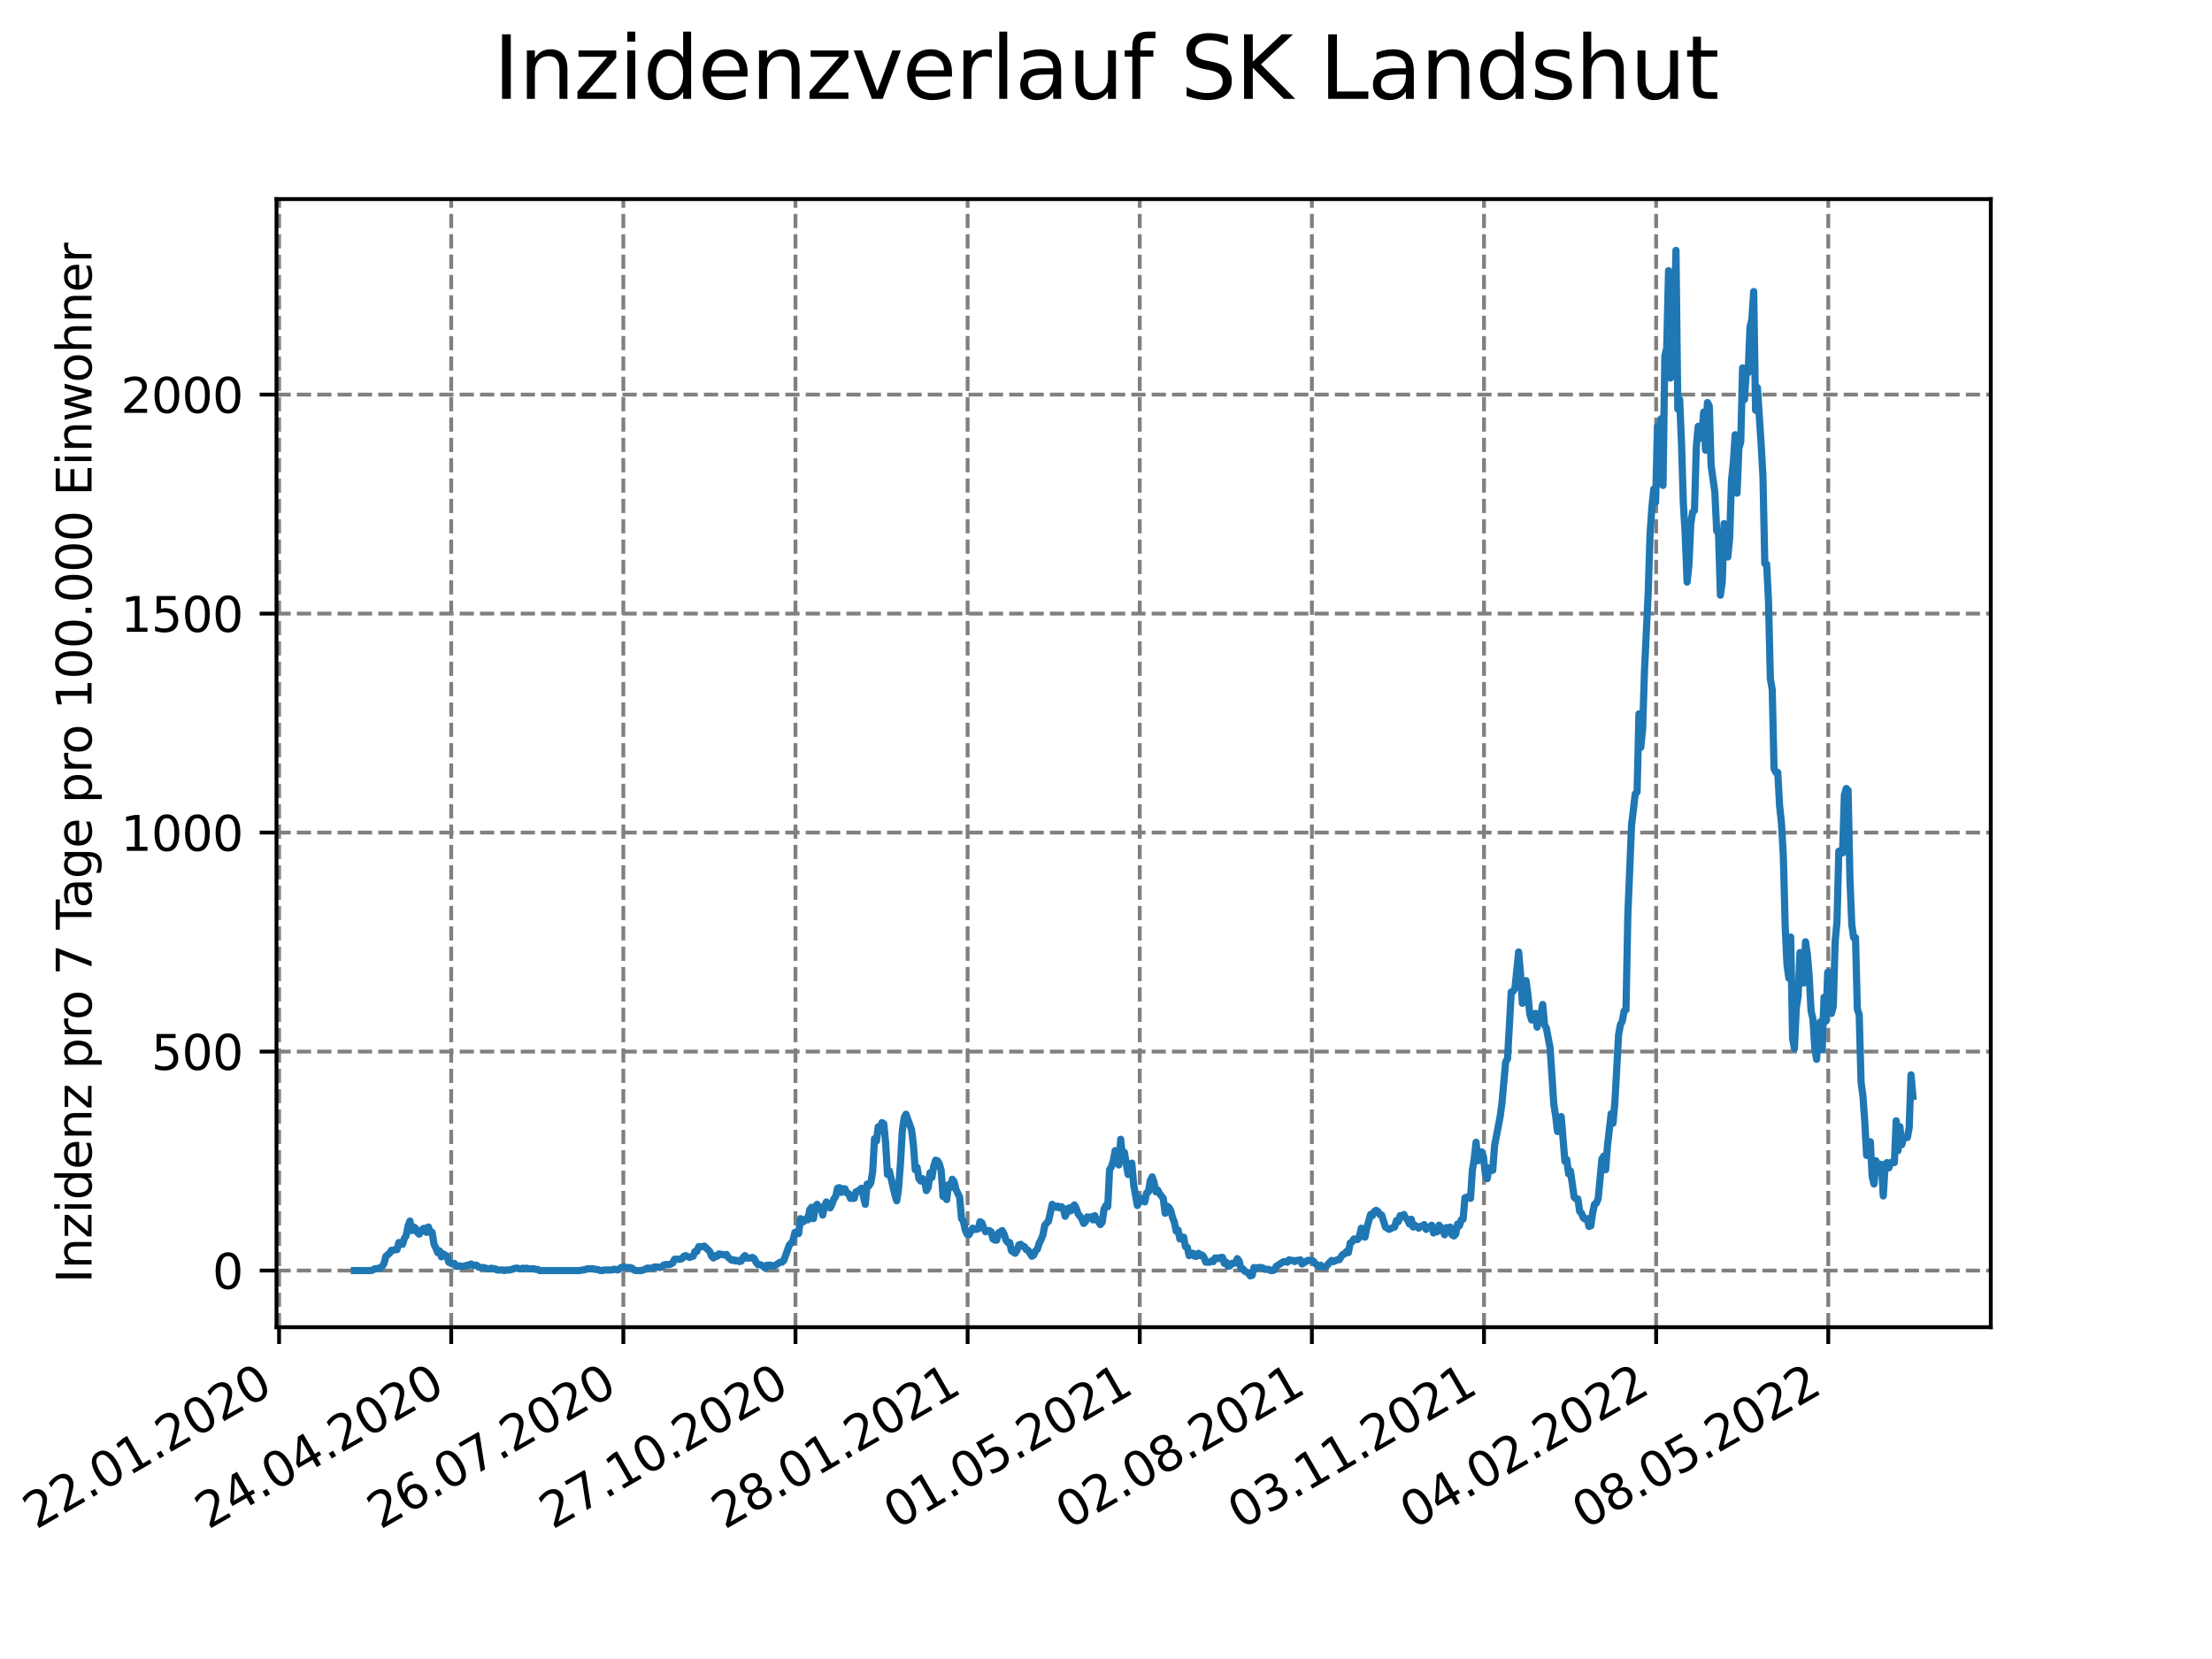 <?xml version="1.0" encoding="utf-8" standalone="no"?>
<!DOCTYPE svg PUBLIC "-//W3C//DTD SVG 1.1//EN"
  "http://www.w3.org/Graphics/SVG/1.1/DTD/svg11.dtd">
<svg xmlns:xlink="http://www.w3.org/1999/xlink" width="460.8pt" height="345.6pt" viewBox="0 0 460.8 345.6" xmlns="http://www.w3.org/2000/svg" version="1.1">
 <defs>
  <style type="text/css">*{stroke-linejoin: round; stroke-linecap: butt}</style>
 </defs>
 <g id="figure_1">
  <g id="patch_1">
   <path d="M 0 345.6 
L 460.8 345.6 
L 460.8 0 
L 0 0 
z
" style="fill: #ffffff"/>
  </g>
  <g id="axes_1">
   <g id="patch_2">
    <path d="M 57.6 276.48 
L 414.72 276.48 
L 414.72 41.472 
L 57.6 41.472 
z
" style="fill: #ffffff"/>
   </g>
   <g id="matplotlib.axis_1">
    <g id="xtick_1">
     <g id="line2d_1">
      <path d="M 58.137 276.48 
L 58.137 41.472 
" clip-path="url(#p50a8ed5cc3)" style="fill: none; stroke-dasharray: 2.96,1.28; stroke-dashoffset: 0; stroke: #808080; stroke-width: 0.8"/>
     </g>
     <g id="line2d_2">
      <defs>
       <path id="m3551d63db5" d="M 0 0 
L 0 3.5 
" style="stroke: #000000; stroke-width: 0.8"/>
      </defs>
      <g>
       <use xlink:href="#m3551d63db5" x="58.137" y="276.48" style="stroke: #000000; stroke-width: 0.8"/>
      </g>
     </g>
     <g id="text_1">
      <!-- 22.01.2020 -->
      <g transform="translate(7.511 318.689)rotate(-30)scale(0.1 -0.1)">
       <defs>
        <path id="DejaVuSans-32" d="M 1228 531 
L 3431 531 
L 3431 0 
L 469 0 
L 469 531 
Q 828 903 1448 1529 
Q 2069 2156 2228 2338 
Q 2531 2678 2651 2914 
Q 2772 3150 2772 3378 
Q 2772 3750 2511 3984 
Q 2250 4219 1831 4219 
Q 1534 4219 1204 4116 
Q 875 4013 500 3803 
L 500 4441 
Q 881 4594 1212 4672 
Q 1544 4750 1819 4750 
Q 2544 4750 2975 4387 
Q 3406 4025 3406 3419 
Q 3406 3131 3298 2873 
Q 3191 2616 2906 2266 
Q 2828 2175 2409 1742 
Q 1991 1309 1228 531 
z
" transform="scale(0.016)"/>
        <path id="DejaVuSans-2e" d="M 684 794 
L 1344 794 
L 1344 0 
L 684 0 
L 684 794 
z
" transform="scale(0.016)"/>
        <path id="DejaVuSans-30" d="M 2034 4250 
Q 1547 4250 1301 3770 
Q 1056 3291 1056 2328 
Q 1056 1369 1301 889 
Q 1547 409 2034 409 
Q 2525 409 2770 889 
Q 3016 1369 3016 2328 
Q 3016 3291 2770 3770 
Q 2525 4250 2034 4250 
z
M 2034 4750 
Q 2819 4750 3233 4129 
Q 3647 3509 3647 2328 
Q 3647 1150 3233 529 
Q 2819 -91 2034 -91 
Q 1250 -91 836 529 
Q 422 1150 422 2328 
Q 422 3509 836 4129 
Q 1250 4750 2034 4750 
z
" transform="scale(0.016)"/>
        <path id="DejaVuSans-31" d="M 794 531 
L 1825 531 
L 1825 4091 
L 703 3866 
L 703 4441 
L 1819 4666 
L 2450 4666 
L 2450 531 
L 3481 531 
L 3481 0 
L 794 0 
L 794 531 
z
" transform="scale(0.016)"/>
       </defs>
       <use xlink:href="#DejaVuSans-32"/>
       <use xlink:href="#DejaVuSans-32" x="63.623"/>
       <use xlink:href="#DejaVuSans-2e" x="127.246"/>
       <use xlink:href="#DejaVuSans-30" x="159.033"/>
       <use xlink:href="#DejaVuSans-31" x="222.656"/>
       <use xlink:href="#DejaVuSans-2e" x="286.279"/>
       <use xlink:href="#DejaVuSans-32" x="318.066"/>
       <use xlink:href="#DejaVuSans-30" x="381.689"/>
       <use xlink:href="#DejaVuSans-32" x="445.312"/>
       <use xlink:href="#DejaVuSans-30" x="508.936"/>
      </g>
     </g>
    </g>
    <g id="xtick_2">
     <g id="line2d_3">
      <path d="M 93.995 276.48 
L 93.995 41.472 
" clip-path="url(#p50a8ed5cc3)" style="fill: none; stroke-dasharray: 2.96,1.28; stroke-dashoffset: 0; stroke: #808080; stroke-width: 0.8"/>
     </g>
     <g id="line2d_4">
      <g>
       <use xlink:href="#m3551d63db5" x="93.995" y="276.48" style="stroke: #000000; stroke-width: 0.8"/>
      </g>
     </g>
     <g id="text_2">
      <!-- 24.04.2020 -->
      <g transform="translate(43.37 318.689)rotate(-30)scale(0.1 -0.1)">
       <defs>
        <path id="DejaVuSans-34" d="M 2419 4116 
L 825 1625 
L 2419 1625 
L 2419 4116 
z
M 2253 4666 
L 3047 4666 
L 3047 1625 
L 3713 1625 
L 3713 1100 
L 3047 1100 
L 3047 0 
L 2419 0 
L 2419 1100 
L 313 1100 
L 313 1709 
L 2253 4666 
z
" transform="scale(0.016)"/>
       </defs>
       <use xlink:href="#DejaVuSans-32"/>
       <use xlink:href="#DejaVuSans-34" x="63.623"/>
       <use xlink:href="#DejaVuSans-2e" x="127.246"/>
       <use xlink:href="#DejaVuSans-30" x="159.033"/>
       <use xlink:href="#DejaVuSans-34" x="222.656"/>
       <use xlink:href="#DejaVuSans-2e" x="286.279"/>
       <use xlink:href="#DejaVuSans-32" x="318.066"/>
       <use xlink:href="#DejaVuSans-30" x="381.689"/>
       <use xlink:href="#DejaVuSans-32" x="445.312"/>
       <use xlink:href="#DejaVuSans-30" x="508.936"/>
      </g>
     </g>
    </g>
    <g id="xtick_3">
     <g id="line2d_5">
      <path d="M 129.854 276.48 
L 129.854 41.472 
" clip-path="url(#p50a8ed5cc3)" style="fill: none; stroke-dasharray: 2.96,1.28; stroke-dashoffset: 0; stroke: #808080; stroke-width: 0.8"/>
     </g>
     <g id="line2d_6">
      <g>
       <use xlink:href="#m3551d63db5" x="129.854" y="276.48" style="stroke: #000000; stroke-width: 0.8"/>
      </g>
     </g>
     <g id="text_3">
      <!-- 26.07.2020 -->
      <g transform="translate(79.228 318.689)rotate(-30)scale(0.1 -0.1)">
       <defs>
        <path id="DejaVuSans-36" d="M 2113 2584 
Q 1688 2584 1439 2293 
Q 1191 2003 1191 1497 
Q 1191 994 1439 701 
Q 1688 409 2113 409 
Q 2538 409 2786 701 
Q 3034 994 3034 1497 
Q 3034 2003 2786 2293 
Q 2538 2584 2113 2584 
z
M 3366 4563 
L 3366 3988 
Q 3128 4100 2886 4159 
Q 2644 4219 2406 4219 
Q 1781 4219 1451 3797 
Q 1122 3375 1075 2522 
Q 1259 2794 1537 2939 
Q 1816 3084 2150 3084 
Q 2853 3084 3261 2657 
Q 3669 2231 3669 1497 
Q 3669 778 3244 343 
Q 2819 -91 2113 -91 
Q 1303 -91 875 529 
Q 447 1150 447 2328 
Q 447 3434 972 4092 
Q 1497 4750 2381 4750 
Q 2619 4750 2861 4703 
Q 3103 4656 3366 4563 
z
" transform="scale(0.016)"/>
        <path id="DejaVuSans-37" d="M 525 4666 
L 3525 4666 
L 3525 4397 
L 1831 0 
L 1172 0 
L 2766 4134 
L 525 4134 
L 525 4666 
z
" transform="scale(0.016)"/>
       </defs>
       <use xlink:href="#DejaVuSans-32"/>
       <use xlink:href="#DejaVuSans-36" x="63.623"/>
       <use xlink:href="#DejaVuSans-2e" x="127.246"/>
       <use xlink:href="#DejaVuSans-30" x="159.033"/>
       <use xlink:href="#DejaVuSans-37" x="222.656"/>
       <use xlink:href="#DejaVuSans-2e" x="286.279"/>
       <use xlink:href="#DejaVuSans-32" x="318.066"/>
       <use xlink:href="#DejaVuSans-30" x="381.689"/>
       <use xlink:href="#DejaVuSans-32" x="445.312"/>
       <use xlink:href="#DejaVuSans-30" x="508.936"/>
      </g>
     </g>
    </g>
    <g id="xtick_4">
     <g id="line2d_7">
      <path d="M 165.712 276.48 
L 165.712 41.472 
" clip-path="url(#p50a8ed5cc3)" style="fill: none; stroke-dasharray: 2.96,1.28; stroke-dashoffset: 0; stroke: #808080; stroke-width: 0.8"/>
     </g>
     <g id="line2d_8">
      <g>
       <use xlink:href="#m3551d63db5" x="165.712" y="276.48" style="stroke: #000000; stroke-width: 0.8"/>
      </g>
     </g>
     <g id="text_4">
      <!-- 27.10.2020 -->
      <g transform="translate(115.087 318.689)rotate(-30)scale(0.1 -0.1)">
       <use xlink:href="#DejaVuSans-32"/>
       <use xlink:href="#DejaVuSans-37" x="63.623"/>
       <use xlink:href="#DejaVuSans-2e" x="127.246"/>
       <use xlink:href="#DejaVuSans-31" x="159.033"/>
       <use xlink:href="#DejaVuSans-30" x="222.656"/>
       <use xlink:href="#DejaVuSans-2e" x="286.279"/>
       <use xlink:href="#DejaVuSans-32" x="318.066"/>
       <use xlink:href="#DejaVuSans-30" x="381.689"/>
       <use xlink:href="#DejaVuSans-32" x="445.312"/>
       <use xlink:href="#DejaVuSans-30" x="508.936"/>
      </g>
     </g>
    </g>
    <g id="xtick_5">
     <g id="line2d_9">
      <path d="M 201.571 276.48 
L 201.571 41.472 
" clip-path="url(#p50a8ed5cc3)" style="fill: none; stroke-dasharray: 2.96,1.28; stroke-dashoffset: 0; stroke: #808080; stroke-width: 0.8"/>
     </g>
     <g id="line2d_10">
      <g>
       <use xlink:href="#m3551d63db5" x="201.571" y="276.48" style="stroke: #000000; stroke-width: 0.8"/>
      </g>
     </g>
     <g id="text_5">
      <!-- 28.01.2021 -->
      <g transform="translate(150.945 318.689)rotate(-30)scale(0.1 -0.1)">
       <defs>
        <path id="DejaVuSans-38" d="M 2034 2216 
Q 1584 2216 1326 1975 
Q 1069 1734 1069 1313 
Q 1069 891 1326 650 
Q 1584 409 2034 409 
Q 2484 409 2743 651 
Q 3003 894 3003 1313 
Q 3003 1734 2745 1975 
Q 2488 2216 2034 2216 
z
M 1403 2484 
Q 997 2584 770 2862 
Q 544 3141 544 3541 
Q 544 4100 942 4425 
Q 1341 4750 2034 4750 
Q 2731 4750 3128 4425 
Q 3525 4100 3525 3541 
Q 3525 3141 3298 2862 
Q 3072 2584 2669 2484 
Q 3125 2378 3379 2068 
Q 3634 1759 3634 1313 
Q 3634 634 3220 271 
Q 2806 -91 2034 -91 
Q 1263 -91 848 271 
Q 434 634 434 1313 
Q 434 1759 690 2068 
Q 947 2378 1403 2484 
z
M 1172 3481 
Q 1172 3119 1398 2916 
Q 1625 2713 2034 2713 
Q 2441 2713 2670 2916 
Q 2900 3119 2900 3481 
Q 2900 3844 2670 4047 
Q 2441 4250 2034 4250 
Q 1625 4250 1398 4047 
Q 1172 3844 1172 3481 
z
" transform="scale(0.016)"/>
       </defs>
       <use xlink:href="#DejaVuSans-32"/>
       <use xlink:href="#DejaVuSans-38" x="63.623"/>
       <use xlink:href="#DejaVuSans-2e" x="127.246"/>
       <use xlink:href="#DejaVuSans-30" x="159.033"/>
       <use xlink:href="#DejaVuSans-31" x="222.656"/>
       <use xlink:href="#DejaVuSans-2e" x="286.279"/>
       <use xlink:href="#DejaVuSans-32" x="318.066"/>
       <use xlink:href="#DejaVuSans-30" x="381.689"/>
       <use xlink:href="#DejaVuSans-32" x="445.312"/>
       <use xlink:href="#DejaVuSans-31" x="508.936"/>
      </g>
     </g>
    </g>
    <g id="xtick_6">
     <g id="line2d_11">
      <path d="M 237.429 276.48 
L 237.429 41.472 
" clip-path="url(#p50a8ed5cc3)" style="fill: none; stroke-dasharray: 2.96,1.28; stroke-dashoffset: 0; stroke: #808080; stroke-width: 0.8"/>
     </g>
     <g id="line2d_12">
      <g>
       <use xlink:href="#m3551d63db5" x="237.429" y="276.48" style="stroke: #000000; stroke-width: 0.8"/>
      </g>
     </g>
     <g id="text_6">
      <!-- 01.05.2021 -->
      <g transform="translate(186.804 318.689)rotate(-30)scale(0.1 -0.1)">
       <defs>
        <path id="DejaVuSans-35" d="M 691 4666 
L 3169 4666 
L 3169 4134 
L 1269 4134 
L 1269 2991 
Q 1406 3038 1543 3061 
Q 1681 3084 1819 3084 
Q 2600 3084 3056 2656 
Q 3513 2228 3513 1497 
Q 3513 744 3044 326 
Q 2575 -91 1722 -91 
Q 1428 -91 1123 -41 
Q 819 9 494 109 
L 494 744 
Q 775 591 1075 516 
Q 1375 441 1709 441 
Q 2250 441 2565 725 
Q 2881 1009 2881 1497 
Q 2881 1984 2565 2268 
Q 2250 2553 1709 2553 
Q 1456 2553 1204 2497 
Q 953 2441 691 2322 
L 691 4666 
z
" transform="scale(0.016)"/>
       </defs>
       <use xlink:href="#DejaVuSans-30"/>
       <use xlink:href="#DejaVuSans-31" x="63.623"/>
       <use xlink:href="#DejaVuSans-2e" x="127.246"/>
       <use xlink:href="#DejaVuSans-30" x="159.033"/>
       <use xlink:href="#DejaVuSans-35" x="222.656"/>
       <use xlink:href="#DejaVuSans-2e" x="286.279"/>
       <use xlink:href="#DejaVuSans-32" x="318.066"/>
       <use xlink:href="#DejaVuSans-30" x="381.689"/>
       <use xlink:href="#DejaVuSans-32" x="445.312"/>
       <use xlink:href="#DejaVuSans-31" x="508.936"/>
      </g>
     </g>
    </g>
    <g id="xtick_7">
     <g id="line2d_13">
      <path d="M 273.288 276.48 
L 273.288 41.472 
" clip-path="url(#p50a8ed5cc3)" style="fill: none; stroke-dasharray: 2.96,1.28; stroke-dashoffset: 0; stroke: #808080; stroke-width: 0.8"/>
     </g>
     <g id="line2d_14">
      <g>
       <use xlink:href="#m3551d63db5" x="273.288" y="276.48" style="stroke: #000000; stroke-width: 0.8"/>
      </g>
     </g>
     <g id="text_7">
      <!-- 02.08.2021 -->
      <g transform="translate(222.662 318.689)rotate(-30)scale(0.1 -0.1)">
       <use xlink:href="#DejaVuSans-30"/>
       <use xlink:href="#DejaVuSans-32" x="63.623"/>
       <use xlink:href="#DejaVuSans-2e" x="127.246"/>
       <use xlink:href="#DejaVuSans-30" x="159.033"/>
       <use xlink:href="#DejaVuSans-38" x="222.656"/>
       <use xlink:href="#DejaVuSans-2e" x="286.279"/>
       <use xlink:href="#DejaVuSans-32" x="318.066"/>
       <use xlink:href="#DejaVuSans-30" x="381.689"/>
       <use xlink:href="#DejaVuSans-32" x="445.312"/>
       <use xlink:href="#DejaVuSans-31" x="508.936"/>
      </g>
     </g>
    </g>
    <g id="xtick_8">
     <g id="line2d_15">
      <path d="M 309.146 276.48 
L 309.146 41.472 
" clip-path="url(#p50a8ed5cc3)" style="fill: none; stroke-dasharray: 2.96,1.28; stroke-dashoffset: 0; stroke: #808080; stroke-width: 0.8"/>
     </g>
     <g id="line2d_16">
      <g>
       <use xlink:href="#m3551d63db5" x="309.146" y="276.48" style="stroke: #000000; stroke-width: 0.8"/>
      </g>
     </g>
     <g id="text_8">
      <!-- 03.11.2021 -->
      <g transform="translate(258.521 318.689)rotate(-30)scale(0.1 -0.1)">
       <defs>
        <path id="DejaVuSans-33" d="M 2597 2516 
Q 3050 2419 3304 2112 
Q 3559 1806 3559 1356 
Q 3559 666 3084 287 
Q 2609 -91 1734 -91 
Q 1441 -91 1130 -33 
Q 819 25 488 141 
L 488 750 
Q 750 597 1062 519 
Q 1375 441 1716 441 
Q 2309 441 2620 675 
Q 2931 909 2931 1356 
Q 2931 1769 2642 2001 
Q 2353 2234 1838 2234 
L 1294 2234 
L 1294 2753 
L 1863 2753 
Q 2328 2753 2575 2939 
Q 2822 3125 2822 3475 
Q 2822 3834 2567 4026 
Q 2313 4219 1838 4219 
Q 1578 4219 1281 4162 
Q 984 4106 628 3988 
L 628 4550 
Q 988 4650 1302 4700 
Q 1616 4750 1894 4750 
Q 2613 4750 3031 4423 
Q 3450 4097 3450 3541 
Q 3450 3153 3228 2886 
Q 3006 2619 2597 2516 
z
" transform="scale(0.016)"/>
       </defs>
       <use xlink:href="#DejaVuSans-30"/>
       <use xlink:href="#DejaVuSans-33" x="63.623"/>
       <use xlink:href="#DejaVuSans-2e" x="127.246"/>
       <use xlink:href="#DejaVuSans-31" x="159.033"/>
       <use xlink:href="#DejaVuSans-31" x="222.656"/>
       <use xlink:href="#DejaVuSans-2e" x="286.279"/>
       <use xlink:href="#DejaVuSans-32" x="318.066"/>
       <use xlink:href="#DejaVuSans-30" x="381.689"/>
       <use xlink:href="#DejaVuSans-32" x="445.312"/>
       <use xlink:href="#DejaVuSans-31" x="508.936"/>
      </g>
     </g>
    </g>
    <g id="xtick_9">
     <g id="line2d_17">
      <path d="M 345.005 276.48 
L 345.005 41.472 
" clip-path="url(#p50a8ed5cc3)" style="fill: none; stroke-dasharray: 2.96,1.28; stroke-dashoffset: 0; stroke: #808080; stroke-width: 0.8"/>
     </g>
     <g id="line2d_18">
      <g>
       <use xlink:href="#m3551d63db5" x="345.005" y="276.48" style="stroke: #000000; stroke-width: 0.8"/>
      </g>
     </g>
     <g id="text_9">
      <!-- 04.02.2022 -->
      <g transform="translate(294.38 318.689)rotate(-30)scale(0.1 -0.1)">
       <use xlink:href="#DejaVuSans-30"/>
       <use xlink:href="#DejaVuSans-34" x="63.623"/>
       <use xlink:href="#DejaVuSans-2e" x="127.246"/>
       <use xlink:href="#DejaVuSans-30" x="159.033"/>
       <use xlink:href="#DejaVuSans-32" x="222.656"/>
       <use xlink:href="#DejaVuSans-2e" x="286.279"/>
       <use xlink:href="#DejaVuSans-32" x="318.066"/>
       <use xlink:href="#DejaVuSans-30" x="381.689"/>
       <use xlink:href="#DejaVuSans-32" x="445.312"/>
       <use xlink:href="#DejaVuSans-32" x="508.936"/>
      </g>
     </g>
    </g>
    <g id="xtick_10">
     <g id="line2d_19">
      <path d="M 380.863 276.48 
L 380.863 41.472 
" clip-path="url(#p50a8ed5cc3)" style="fill: none; stroke-dasharray: 2.96,1.28; stroke-dashoffset: 0; stroke: #808080; stroke-width: 0.8"/>
     </g>
     <g id="line2d_20">
      <g>
       <use xlink:href="#m3551d63db5" x="380.863" y="276.48" style="stroke: #000000; stroke-width: 0.8"/>
      </g>
     </g>
     <g id="text_10">
      <!-- 08.05.2022 -->
      <g transform="translate(330.238 318.689)rotate(-30)scale(0.1 -0.1)">
       <use xlink:href="#DejaVuSans-30"/>
       <use xlink:href="#DejaVuSans-38" x="63.623"/>
       <use xlink:href="#DejaVuSans-2e" x="127.246"/>
       <use xlink:href="#DejaVuSans-30" x="159.033"/>
       <use xlink:href="#DejaVuSans-35" x="222.656"/>
       <use xlink:href="#DejaVuSans-2e" x="286.279"/>
       <use xlink:href="#DejaVuSans-32" x="318.066"/>
       <use xlink:href="#DejaVuSans-30" x="381.689"/>
       <use xlink:href="#DejaVuSans-32" x="445.312"/>
       <use xlink:href="#DejaVuSans-32" x="508.936"/>
      </g>
     </g>
    </g>
   </g>
   <g id="matplotlib.axis_2">
    <g id="ytick_1">
     <g id="line2d_21">
      <path d="M 57.6 264.679 
L 414.72 264.679 
" clip-path="url(#p50a8ed5cc3)" style="fill: none; stroke-dasharray: 2.96,1.28; stroke-dashoffset: 0; stroke: #808080; stroke-width: 0.8"/>
     </g>
     <g id="line2d_22">
      <defs>
       <path id="m823895afdb" d="M 0 0 
L -3.5 0 
" style="stroke: #000000; stroke-width: 0.8"/>
      </defs>
      <g>
       <use xlink:href="#m823895afdb" x="57.6" y="264.679" style="stroke: #000000; stroke-width: 0.8"/>
      </g>
     </g>
     <g id="text_11">
      <!-- 0 -->
      <g transform="translate(44.237 268.478)scale(0.1 -0.1)">
       <use xlink:href="#DejaVuSans-30"/>
      </g>
     </g>
    </g>
    <g id="ytick_2">
     <g id="line2d_23">
      <path d="M 57.6 219.06 
L 414.72 219.06 
" clip-path="url(#p50a8ed5cc3)" style="fill: none; stroke-dasharray: 2.96,1.28; stroke-dashoffset: 0; stroke: #808080; stroke-width: 0.8"/>
     </g>
     <g id="line2d_24">
      <g>
       <use xlink:href="#m823895afdb" x="57.6" y="219.06" style="stroke: #000000; stroke-width: 0.8"/>
      </g>
     </g>
     <g id="text_12">
      <!-- 500 -->
      <g transform="translate(31.512 222.86)scale(0.1 -0.1)">
       <use xlink:href="#DejaVuSans-35"/>
       <use xlink:href="#DejaVuSans-30" x="63.623"/>
       <use xlink:href="#DejaVuSans-30" x="127.246"/>
      </g>
     </g>
    </g>
    <g id="ytick_3">
     <g id="line2d_25">
      <path d="M 57.6 173.441 
L 414.72 173.441 
" clip-path="url(#p50a8ed5cc3)" style="fill: none; stroke-dasharray: 2.96,1.28; stroke-dashoffset: 0; stroke: #808080; stroke-width: 0.8"/>
     </g>
     <g id="line2d_26">
      <g>
       <use xlink:href="#m823895afdb" x="57.6" y="173.441" style="stroke: #000000; stroke-width: 0.8"/>
      </g>
     </g>
     <g id="text_13">
      <!-- 1000 -->
      <g transform="translate(25.15 177.241)scale(0.1 -0.1)">
       <use xlink:href="#DejaVuSans-31"/>
       <use xlink:href="#DejaVuSans-30" x="63.623"/>
       <use xlink:href="#DejaVuSans-30" x="127.246"/>
       <use xlink:href="#DejaVuSans-30" x="190.869"/>
      </g>
     </g>
    </g>
    <g id="ytick_4">
     <g id="line2d_27">
      <path d="M 57.6 127.822 
L 414.72 127.822 
" clip-path="url(#p50a8ed5cc3)" style="fill: none; stroke-dasharray: 2.96,1.28; stroke-dashoffset: 0; stroke: #808080; stroke-width: 0.8"/>
     </g>
     <g id="line2d_28">
      <g>
       <use xlink:href="#m823895afdb" x="57.6" y="127.822" style="stroke: #000000; stroke-width: 0.8"/>
      </g>
     </g>
     <g id="text_14">
      <!-- 1500 -->
      <g transform="translate(25.15 131.622)scale(0.1 -0.1)">
       <use xlink:href="#DejaVuSans-31"/>
       <use xlink:href="#DejaVuSans-35" x="63.623"/>
       <use xlink:href="#DejaVuSans-30" x="127.246"/>
       <use xlink:href="#DejaVuSans-30" x="190.869"/>
      </g>
     </g>
    </g>
    <g id="ytick_5">
     <g id="line2d_29">
      <path d="M 57.6 82.203 
L 414.72 82.203 
" clip-path="url(#p50a8ed5cc3)" style="fill: none; stroke-dasharray: 2.96,1.28; stroke-dashoffset: 0; stroke: #808080; stroke-width: 0.8"/>
     </g>
     <g id="line2d_30">
      <g>
       <use xlink:href="#m823895afdb" x="57.6" y="82.203" style="stroke: #000000; stroke-width: 0.8"/>
      </g>
     </g>
     <g id="text_15">
      <!-- 2000 -->
      <g transform="translate(25.15 86.003)scale(0.1 -0.1)">
       <use xlink:href="#DejaVuSans-32"/>
       <use xlink:href="#DejaVuSans-30" x="63.623"/>
       <use xlink:href="#DejaVuSans-30" x="127.246"/>
       <use xlink:href="#DejaVuSans-30" x="190.869"/>
      </g>
     </g>
    </g>
    <g id="text_16">
     <!-- Inzidenz pro 7 Tage pro 100.000 Einwohner -->
     <g transform="translate(19.07 267.301)rotate(-90)scale(0.1 -0.1)">
      <defs>
       <path id="DejaVuSans-49" d="M 628 4666 
L 1259 4666 
L 1259 0 
L 628 0 
L 628 4666 
z
" transform="scale(0.016)"/>
       <path id="DejaVuSans-6e" d="M 3513 2113 
L 3513 0 
L 2938 0 
L 2938 2094 
Q 2938 2591 2744 2837 
Q 2550 3084 2163 3084 
Q 1697 3084 1428 2787 
Q 1159 2491 1159 1978 
L 1159 0 
L 581 0 
L 581 3500 
L 1159 3500 
L 1159 2956 
Q 1366 3272 1645 3428 
Q 1925 3584 2291 3584 
Q 2894 3584 3203 3211 
Q 3513 2838 3513 2113 
z
" transform="scale(0.016)"/>
       <path id="DejaVuSans-7a" d="M 353 3500 
L 3084 3500 
L 3084 2975 
L 922 459 
L 3084 459 
L 3084 0 
L 275 0 
L 275 525 
L 2438 3041 
L 353 3041 
L 353 3500 
z
" transform="scale(0.016)"/>
       <path id="DejaVuSans-69" d="M 603 3500 
L 1178 3500 
L 1178 0 
L 603 0 
L 603 3500 
z
M 603 4863 
L 1178 4863 
L 1178 4134 
L 603 4134 
L 603 4863 
z
" transform="scale(0.016)"/>
       <path id="DejaVuSans-64" d="M 2906 2969 
L 2906 4863 
L 3481 4863 
L 3481 0 
L 2906 0 
L 2906 525 
Q 2725 213 2448 61 
Q 2172 -91 1784 -91 
Q 1150 -91 751 415 
Q 353 922 353 1747 
Q 353 2572 751 3078 
Q 1150 3584 1784 3584 
Q 2172 3584 2448 3432 
Q 2725 3281 2906 2969 
z
M 947 1747 
Q 947 1113 1208 752 
Q 1469 391 1925 391 
Q 2381 391 2643 752 
Q 2906 1113 2906 1747 
Q 2906 2381 2643 2742 
Q 2381 3103 1925 3103 
Q 1469 3103 1208 2742 
Q 947 2381 947 1747 
z
" transform="scale(0.016)"/>
       <path id="DejaVuSans-65" d="M 3597 1894 
L 3597 1613 
L 953 1613 
Q 991 1019 1311 708 
Q 1631 397 2203 397 
Q 2534 397 2845 478 
Q 3156 559 3463 722 
L 3463 178 
Q 3153 47 2828 -22 
Q 2503 -91 2169 -91 
Q 1331 -91 842 396 
Q 353 884 353 1716 
Q 353 2575 817 3079 
Q 1281 3584 2069 3584 
Q 2775 3584 3186 3129 
Q 3597 2675 3597 1894 
z
M 3022 2063 
Q 3016 2534 2758 2815 
Q 2500 3097 2075 3097 
Q 1594 3097 1305 2825 
Q 1016 2553 972 2059 
L 3022 2063 
z
" transform="scale(0.016)"/>
       <path id="DejaVuSans-20" transform="scale(0.016)"/>
       <path id="DejaVuSans-70" d="M 1159 525 
L 1159 -1331 
L 581 -1331 
L 581 3500 
L 1159 3500 
L 1159 2969 
Q 1341 3281 1617 3432 
Q 1894 3584 2278 3584 
Q 2916 3584 3314 3078 
Q 3713 2572 3713 1747 
Q 3713 922 3314 415 
Q 2916 -91 2278 -91 
Q 1894 -91 1617 61 
Q 1341 213 1159 525 
z
M 3116 1747 
Q 3116 2381 2855 2742 
Q 2594 3103 2138 3103 
Q 1681 3103 1420 2742 
Q 1159 2381 1159 1747 
Q 1159 1113 1420 752 
Q 1681 391 2138 391 
Q 2594 391 2855 752 
Q 3116 1113 3116 1747 
z
" transform="scale(0.016)"/>
       <path id="DejaVuSans-72" d="M 2631 2963 
Q 2534 3019 2420 3045 
Q 2306 3072 2169 3072 
Q 1681 3072 1420 2755 
Q 1159 2438 1159 1844 
L 1159 0 
L 581 0 
L 581 3500 
L 1159 3500 
L 1159 2956 
Q 1341 3275 1631 3429 
Q 1922 3584 2338 3584 
Q 2397 3584 2469 3576 
Q 2541 3569 2628 3553 
L 2631 2963 
z
" transform="scale(0.016)"/>
       <path id="DejaVuSans-6f" d="M 1959 3097 
Q 1497 3097 1228 2736 
Q 959 2375 959 1747 
Q 959 1119 1226 758 
Q 1494 397 1959 397 
Q 2419 397 2687 759 
Q 2956 1122 2956 1747 
Q 2956 2369 2687 2733 
Q 2419 3097 1959 3097 
z
M 1959 3584 
Q 2709 3584 3137 3096 
Q 3566 2609 3566 1747 
Q 3566 888 3137 398 
Q 2709 -91 1959 -91 
Q 1206 -91 779 398 
Q 353 888 353 1747 
Q 353 2609 779 3096 
Q 1206 3584 1959 3584 
z
" transform="scale(0.016)"/>
       <path id="DejaVuSans-54" d="M -19 4666 
L 3928 4666 
L 3928 4134 
L 2272 4134 
L 2272 0 
L 1638 0 
L 1638 4134 
L -19 4134 
L -19 4666 
z
" transform="scale(0.016)"/>
       <path id="DejaVuSans-61" d="M 2194 1759 
Q 1497 1759 1228 1600 
Q 959 1441 959 1056 
Q 959 750 1161 570 
Q 1363 391 1709 391 
Q 2188 391 2477 730 
Q 2766 1069 2766 1631 
L 2766 1759 
L 2194 1759 
z
M 3341 1997 
L 3341 0 
L 2766 0 
L 2766 531 
Q 2569 213 2275 61 
Q 1981 -91 1556 -91 
Q 1019 -91 701 211 
Q 384 513 384 1019 
Q 384 1609 779 1909 
Q 1175 2209 1959 2209 
L 2766 2209 
L 2766 2266 
Q 2766 2663 2505 2880 
Q 2244 3097 1772 3097 
Q 1472 3097 1187 3025 
Q 903 2953 641 2809 
L 641 3341 
Q 956 3463 1253 3523 
Q 1550 3584 1831 3584 
Q 2591 3584 2966 3190 
Q 3341 2797 3341 1997 
z
" transform="scale(0.016)"/>
       <path id="DejaVuSans-67" d="M 2906 1791 
Q 2906 2416 2648 2759 
Q 2391 3103 1925 3103 
Q 1463 3103 1205 2759 
Q 947 2416 947 1791 
Q 947 1169 1205 825 
Q 1463 481 1925 481 
Q 2391 481 2648 825 
Q 2906 1169 2906 1791 
z
M 3481 434 
Q 3481 -459 3084 -895 
Q 2688 -1331 1869 -1331 
Q 1566 -1331 1297 -1286 
Q 1028 -1241 775 -1147 
L 775 -588 
Q 1028 -725 1275 -790 
Q 1522 -856 1778 -856 
Q 2344 -856 2625 -561 
Q 2906 -266 2906 331 
L 2906 616 
Q 2728 306 2450 153 
Q 2172 0 1784 0 
Q 1141 0 747 490 
Q 353 981 353 1791 
Q 353 2603 747 3093 
Q 1141 3584 1784 3584 
Q 2172 3584 2450 3431 
Q 2728 3278 2906 2969 
L 2906 3500 
L 3481 3500 
L 3481 434 
z
" transform="scale(0.016)"/>
       <path id="DejaVuSans-45" d="M 628 4666 
L 3578 4666 
L 3578 4134 
L 1259 4134 
L 1259 2753 
L 3481 2753 
L 3481 2222 
L 1259 2222 
L 1259 531 
L 3634 531 
L 3634 0 
L 628 0 
L 628 4666 
z
" transform="scale(0.016)"/>
       <path id="DejaVuSans-77" d="M 269 3500 
L 844 3500 
L 1563 769 
L 2278 3500 
L 2956 3500 
L 3675 769 
L 4391 3500 
L 4966 3500 
L 4050 0 
L 3372 0 
L 2619 2869 
L 1863 0 
L 1184 0 
L 269 3500 
z
" transform="scale(0.016)"/>
       <path id="DejaVuSans-68" d="M 3513 2113 
L 3513 0 
L 2938 0 
L 2938 2094 
Q 2938 2591 2744 2837 
Q 2550 3084 2163 3084 
Q 1697 3084 1428 2787 
Q 1159 2491 1159 1978 
L 1159 0 
L 581 0 
L 581 4863 
L 1159 4863 
L 1159 2956 
Q 1366 3272 1645 3428 
Q 1925 3584 2291 3584 
Q 2894 3584 3203 3211 
Q 3513 2838 3513 2113 
z
" transform="scale(0.016)"/>
      </defs>
      <use xlink:href="#DejaVuSans-49"/>
      <use xlink:href="#DejaVuSans-6e" x="29.492"/>
      <use xlink:href="#DejaVuSans-7a" x="92.871"/>
      <use xlink:href="#DejaVuSans-69" x="145.361"/>
      <use xlink:href="#DejaVuSans-64" x="173.145"/>
      <use xlink:href="#DejaVuSans-65" x="236.621"/>
      <use xlink:href="#DejaVuSans-6e" x="298.145"/>
      <use xlink:href="#DejaVuSans-7a" x="361.523"/>
      <use xlink:href="#DejaVuSans-20" x="414.014"/>
      <use xlink:href="#DejaVuSans-70" x="445.801"/>
      <use xlink:href="#DejaVuSans-72" x="509.277"/>
      <use xlink:href="#DejaVuSans-6f" x="548.141"/>
      <use xlink:href="#DejaVuSans-20" x="609.322"/>
      <use xlink:href="#DejaVuSans-37" x="641.109"/>
      <use xlink:href="#DejaVuSans-20" x="704.732"/>
      <use xlink:href="#DejaVuSans-54" x="736.52"/>
      <use xlink:href="#DejaVuSans-61" x="781.104"/>
      <use xlink:href="#DejaVuSans-67" x="842.383"/>
      <use xlink:href="#DejaVuSans-65" x="905.859"/>
      <use xlink:href="#DejaVuSans-20" x="967.383"/>
      <use xlink:href="#DejaVuSans-70" x="999.17"/>
      <use xlink:href="#DejaVuSans-72" x="1062.646"/>
      <use xlink:href="#DejaVuSans-6f" x="1101.51"/>
      <use xlink:href="#DejaVuSans-20" x="1162.691"/>
      <use xlink:href="#DejaVuSans-31" x="1194.479"/>
      <use xlink:href="#DejaVuSans-30" x="1258.102"/>
      <use xlink:href="#DejaVuSans-30" x="1321.725"/>
      <use xlink:href="#DejaVuSans-2e" x="1385.348"/>
      <use xlink:href="#DejaVuSans-30" x="1417.135"/>
      <use xlink:href="#DejaVuSans-30" x="1480.758"/>
      <use xlink:href="#DejaVuSans-30" x="1544.381"/>
      <use xlink:href="#DejaVuSans-20" x="1608.004"/>
      <use xlink:href="#DejaVuSans-45" x="1639.791"/>
      <use xlink:href="#DejaVuSans-69" x="1702.975"/>
      <use xlink:href="#DejaVuSans-6e" x="1730.758"/>
      <use xlink:href="#DejaVuSans-77" x="1794.137"/>
      <use xlink:href="#DejaVuSans-6f" x="1875.924"/>
      <use xlink:href="#DejaVuSans-68" x="1937.105"/>
      <use xlink:href="#DejaVuSans-6e" x="2000.484"/>
      <use xlink:href="#DejaVuSans-65" x="2063.863"/>
      <use xlink:href="#DejaVuSans-72" x="2125.387"/>
     </g>
    </g>
   </g>
   <g id="line2d_31">
    <path d="M 73.833 264.679 
L 77.303 264.679 
L 77.688 264.555 
L 78.074 264.306 
L 78.46 264.306 
L 78.845 264.182 
L 79.231 264.182 
L 79.616 263.809 
L 80.002 263.188 
L 80.388 261.696 
L 81.159 261.075 
L 81.544 260.454 
L 81.93 260.454 
L 82.315 260.329 
L 82.701 260.329 
L 83.087 258.838 
L 83.472 259.211 
L 83.858 259.211 
L 84.243 257.968 
L 84.629 257.347 
L 85.014 255.358 
L 85.4 254.364 
L 85.786 256.352 
L 86.171 255.607 
L 86.557 255.855 
L 86.942 256.725 
L 87.328 257.098 
L 88.099 255.979 
L 88.485 255.855 
L 88.87 256.725 
L 89.256 255.607 
L 89.641 256.725 
L 90.027 256.725 
L 90.412 259.211 
L 90.798 259.956 
L 91.184 260.951 
L 91.569 260.578 
L 91.955 261.821 
L 92.34 261.199 
L 93.112 261.696 
L 93.497 262.939 
L 94.268 263.312 
L 94.654 263.188 
L 95.039 263.809 
L 95.425 263.809 
L 95.811 263.685 
L 96.196 263.809 
L 96.582 263.809 
L 97.353 263.561 
L 97.738 263.561 
L 98.124 263.312 
L 98.51 263.561 
L 99.281 263.561 
L 99.666 263.934 
L 100.052 264.058 
L 100.823 264.058 
L 101.594 264.306 
L 101.98 264.306 
L 102.365 264.182 
L 102.751 264.306 
L 103.136 264.306 
L 103.522 264.555 
L 104.679 264.555 
L 105.064 264.679 
L 105.45 264.555 
L 106.221 264.555 
L 107.378 264.182 
L 107.763 264.182 
L 108.149 264.306 
L 108.535 264.306 
L 108.92 264.182 
L 109.306 264.306 
L 109.691 264.182 
L 110.077 264.306 
L 111.234 264.306 
L 111.619 264.431 
L 112.005 264.431 
L 112.39 264.679 
L 120.873 264.679 
L 121.259 264.555 
L 121.644 264.555 
L 122.415 264.306 
L 123.572 264.306 
L 123.958 264.431 
L 124.343 264.431 
L 125.114 264.679 
L 125.5 264.679 
L 125.885 264.555 
L 127.428 264.555 
L 127.813 264.431 
L 128.199 264.431 
L 128.584 264.555 
L 128.97 264.431 
L 129.356 264.058 
L 129.741 263.934 
L 130.127 263.934 
L 130.512 264.058 
L 131.283 264.058 
L 131.669 264.182 
L 132.055 264.555 
L 132.44 264.679 
L 133.597 264.679 
L 134.368 264.431 
L 134.754 264.182 
L 135.91 264.182 
L 136.296 263.934 
L 137.067 263.934 
L 137.453 264.058 
L 137.838 263.934 
L 138.224 263.561 
L 138.609 263.436 
L 139.381 263.436 
L 139.766 263.312 
L 140.152 263.064 
L 140.537 262.318 
L 141.694 262.318 
L 142.08 262.194 
L 142.465 261.696 
L 142.851 261.572 
L 143.622 261.945 
L 144.393 261.696 
L 144.779 260.702 
L 145.164 260.702 
L 145.55 259.708 
L 146.321 259.708 
L 146.706 259.584 
L 147.863 260.702 
L 148.249 261.696 
L 148.634 262.069 
L 149.02 261.572 
L 149.406 261.696 
L 149.791 261.199 
L 150.177 261.324 
L 150.562 261.324 
L 150.948 261.448 
L 151.333 261.324 
L 151.719 261.945 
L 152.49 262.566 
L 152.876 262.442 
L 153.261 262.691 
L 153.647 262.566 
L 154.032 262.815 
L 154.418 262.691 
L 154.804 261.945 
L 155.189 261.572 
L 155.575 262.069 
L 156.346 262.069 
L 156.731 261.945 
L 157.117 262.194 
L 157.503 262.939 
L 157.888 263.436 
L 158.274 263.436 
L 158.659 263.561 
L 159.43 264.182 
L 159.816 263.561 
L 160.587 263.561 
L 160.973 263.809 
L 161.358 263.685 
L 162.515 262.939 
L 162.901 262.939 
L 163.286 262.566 
L 164.443 259.335 
L 164.829 258.962 
L 165.214 258.341 
L 165.6 256.725 
L 165.985 256.601 
L 166.371 256.974 
L 166.756 253.867 
L 167.142 254.612 
L 167.528 254.364 
L 167.913 253.867 
L 168.299 254.115 
L 168.684 252.002 
L 169.07 251.505 
L 169.455 253.867 
L 169.841 251.381 
L 170.227 250.884 
L 170.612 251.505 
L 170.998 251.505 
L 171.383 253.121 
L 171.769 251.257 
L 172.154 250.387 
L 172.54 251.257 
L 172.926 251.629 
L 173.311 250.884 
L 173.697 249.765 
L 174.082 249.268 
L 174.468 247.528 
L 174.853 247.404 
L 175.239 248.398 
L 175.625 247.652 
L 176.01 247.652 
L 176.396 248.522 
L 176.781 248.647 
L 177.167 249.641 
L 177.938 249.641 
L 178.324 248.274 
L 178.709 248.15 
L 179.48 247.528 
L 180.252 250.884 
L 180.637 246.658 
L 181.023 247.031 
L 181.408 246.41 
L 181.794 244.048 
L 182.179 237.213 
L 182.565 237.71 
L 182.951 234.727 
L 183.336 235.597 
L 183.722 233.857 
L 184.107 234.105 
L 184.493 238.083 
L 184.878 244.67 
L 185.264 243.924 
L 186.421 248.895 
L 186.806 250.138 
L 187.192 247.528 
L 187.577 242.432 
L 187.963 235.597 
L 188.349 232.863 
L 188.734 232.117 
L 189.891 235.348 
L 190.277 238.455 
L 190.662 243.675 
L 191.048 243.178 
L 191.433 245.54 
L 191.819 246.037 
L 192.204 245.54 
L 192.59 245.912 
L 192.976 248.025 
L 193.361 247.404 
L 193.747 244.297 
L 194.132 245.291 
L 194.518 242.93 
L 194.903 241.687 
L 195.289 241.811 
L 195.675 242.432 
L 196.06 243.8 
L 196.446 249.268 
L 196.831 248.398 
L 197.217 249.89 
L 197.602 246.782 
L 197.988 247.404 
L 198.374 245.664 
L 198.759 246.161 
L 199.145 247.777 
L 199.916 249.392 
L 200.301 253.867 
L 200.687 254.364 
L 201.073 256.228 
L 201.458 257.098 
L 201.844 257.222 
L 202.615 255.855 
L 203.001 256.104 
L 203.386 256.104 
L 203.772 255.979 
L 204.157 254.488 
L 204.543 254.737 
L 204.928 255.855 
L 205.314 256.601 
L 205.7 256.352 
L 206.085 256.352 
L 206.471 256.601 
L 206.856 258.092 
L 207.242 258.341 
L 207.627 258.341 
L 208.013 256.849 
L 208.784 256.352 
L 209.17 257.098 
L 209.555 258.341 
L 209.941 258.838 
L 210.326 258.838 
L 210.712 260.578 
L 211.483 261.075 
L 211.869 260.454 
L 212.254 259.335 
L 212.64 259.211 
L 213.025 259.584 
L 213.411 259.708 
L 213.797 260.329 
L 214.182 260.454 
L 214.953 261.696 
L 215.339 261.448 
L 215.725 260.578 
L 216.11 260.205 
L 216.496 258.962 
L 216.881 258.217 
L 217.267 257.222 
L 217.652 255.234 
L 218.424 254.364 
L 219.195 250.884 
L 219.966 251.505 
L 220.351 251.257 
L 220.737 251.629 
L 221.123 251.381 
L 221.508 251.754 
L 221.894 253.369 
L 222.665 251.629 
L 223.05 252.251 
L 223.436 251.381 
L 223.822 251.008 
L 224.207 251.754 
L 224.593 252.872 
L 225.364 253.867 
L 225.749 254.861 
L 226.135 254.488 
L 226.521 253.494 
L 226.906 253.618 
L 227.292 253.494 
L 227.677 254.115 
L 228.063 253.245 
L 228.448 254.115 
L 228.834 254.488 
L 229.22 255.109 
L 229.605 254.612 
L 229.991 251.878 
L 230.376 251.132 
L 230.762 251.381 
L 231.148 243.675 
L 231.533 243.054 
L 231.919 241.811 
L 232.304 239.698 
L 232.69 241.935 
L 233.075 242.681 
L 233.461 237.337 
L 233.847 241.19 
L 234.232 240.071 
L 235.003 244.67 
L 235.389 242.93 
L 235.774 242.308 
L 236.16 246.782 
L 236.931 251.132 
L 237.702 249.641 
L 238.088 249.89 
L 238.473 250.387 
L 238.859 248.522 
L 239.245 248.274 
L 239.63 245.912 
L 240.016 245.167 
L 240.401 246.285 
L 240.787 248.274 
L 241.172 247.901 
L 241.558 248.647 
L 242.329 249.641 
L 242.715 252.748 
L 243.1 251.257 
L 243.486 251.505 
L 243.872 252.127 
L 244.257 253.618 
L 244.643 254.612 
L 245.028 256.477 
L 245.414 256.228 
L 245.799 258.092 
L 246.185 257.719 
L 246.571 257.719 
L 246.956 259.708 
L 247.342 259.832 
L 247.727 261.572 
L 248.498 261.075 
L 248.884 261.696 
L 249.27 261.696 
L 249.655 261.075 
L 250.041 261.572 
L 250.426 261.448 
L 250.812 261.945 
L 251.197 262.939 
L 251.969 262.939 
L 252.354 262.691 
L 252.74 262.815 
L 253.125 262.069 
L 253.511 262.069 
L 253.896 262.194 
L 254.282 261.945 
L 254.668 261.945 
L 255.053 263.188 
L 255.439 262.939 
L 255.824 263.809 
L 256.21 263.685 
L 256.596 263.188 
L 256.981 263.188 
L 257.367 263.064 
L 257.752 262.194 
L 258.138 262.691 
L 258.523 264.306 
L 258.909 264.306 
L 259.295 264.804 
L 260.066 265.176 
L 260.451 265.798 
L 260.837 265.674 
L 261.222 264.058 
L 261.608 264.182 
L 261.994 264.058 
L 262.765 264.058 
L 263.15 264.182 
L 263.536 264.431 
L 264.307 264.431 
L 264.693 264.679 
L 265.078 264.679 
L 265.464 264.555 
L 265.849 263.809 
L 267.392 262.815 
L 267.777 262.815 
L 268.163 262.939 
L 268.548 262.442 
L 268.934 262.566 
L 269.319 262.566 
L 269.705 262.815 
L 270.091 262.566 
L 270.476 262.566 
L 270.862 262.442 
L 271.247 263.312 
L 272.404 262.566 
L 273.175 262.566 
L 273.561 262.691 
L 274.332 263.561 
L 274.718 263.809 
L 275.103 263.561 
L 275.489 263.934 
L 275.874 263.934 
L 276.26 263.809 
L 277.031 262.939 
L 277.417 262.566 
L 277.802 262.815 
L 278.573 262.442 
L 278.959 262.442 
L 279.73 261.324 
L 280.116 261.199 
L 280.501 260.702 
L 280.887 260.951 
L 281.272 258.962 
L 281.658 258.714 
L 282.043 258.092 
L 282.429 258.217 
L 282.815 258.217 
L 283.2 257.471 
L 283.586 255.855 
L 283.971 257.595 
L 284.357 257.719 
L 284.743 255.731 
L 285.514 252.997 
L 285.899 253.245 
L 286.285 252.375 
L 286.67 252.127 
L 287.056 252.375 
L 287.442 252.997 
L 287.827 253.121 
L 288.598 255.607 
L 289.369 256.104 
L 290.141 255.731 
L 290.526 255.607 
L 290.912 254.239 
L 291.297 254.488 
L 291.683 253.245 
L 292.068 253.369 
L 292.454 252.997 
L 292.84 253.742 
L 293.225 254.115 
L 293.611 254.985 
L 293.996 253.991 
L 294.382 255.607 
L 294.767 255.234 
L 295.539 255.855 
L 295.924 255.482 
L 296.31 255.358 
L 296.695 255.109 
L 297.081 256.104 
L 297.466 255.731 
L 297.852 255.607 
L 298.238 255.234 
L 298.623 256.849 
L 299.009 255.979 
L 299.394 256.601 
L 299.78 255.234 
L 300.551 256.104 
L 300.937 257.222 
L 301.322 255.731 
L 301.708 256.601 
L 302.093 255.607 
L 302.479 257.222 
L 302.865 257.471 
L 303.25 257.098 
L 303.636 254.985 
L 304.021 255.358 
L 304.407 254.115 
L 304.792 253.991 
L 305.178 249.517 
L 305.949 249.268 
L 306.335 249.641 
L 306.72 243.8 
L 307.106 241.438 
L 307.491 237.958 
L 307.877 241.811 
L 308.648 239.947 
L 309.034 240.941 
L 309.419 244.545 
L 309.805 245.54 
L 310.19 243.302 
L 310.576 243.8 
L 310.962 243.8 
L 311.347 238.704 
L 312.504 232.614 
L 312.89 229.756 
L 313.661 221.18 
L 314.046 220.559 
L 314.817 206.639 
L 315.203 206.515 
L 315.589 205.893 
L 316.36 198.312 
L 316.745 202.786 
L 317.131 209 
L 317.516 208.13 
L 317.902 204.277 
L 318.288 207.136 
L 318.673 211.237 
L 319.059 212.48 
L 319.444 211.486 
L 319.83 211.113 
L 320.215 213.972 
L 320.601 212.107 
L 320.987 211.237 
L 321.372 209.249 
L 321.758 213.474 
L 322.143 214.22 
L 322.914 218.321 
L 323.686 230.004 
L 324.071 232.49 
L 324.457 235.721 
L 324.842 234.975 
L 325.228 232.614 
L 325.999 241.935 
L 326.385 241.563 
L 326.77 244.545 
L 327.156 243.924 
L 327.927 249.392 
L 328.313 249.765 
L 328.698 249.765 
L 329.084 252.375 
L 329.469 252.748 
L 329.855 253.742 
L 330.24 253.991 
L 330.626 253.867 
L 331.012 255.482 
L 331.397 255.358 
L 331.783 252.624 
L 332.168 250.884 
L 332.554 250.635 
L 332.939 249.641 
L 333.711 241.438 
L 334.096 240.817 
L 334.482 243.675 
L 334.867 238.704 
L 335.638 231.993 
L 336.024 233.981 
L 336.41 229.631 
L 337.181 215.587 
L 337.566 213.474 
L 337.952 212.729 
L 338.337 210.616 
L 338.723 210.367 
L 339.109 190.606 
L 339.88 171.964 
L 340.651 165.377 
L 341.037 165.004 
L 341.422 148.723 
L 341.808 155.682 
L 342.193 151.83 
L 342.579 139.65 
L 343.35 123.493 
L 343.736 111.313 
L 344.121 105.72 
L 344.507 101.868 
L 344.892 104.602 
L 345.278 88.818 
L 345.663 89.066 
L 346.049 87.202 
L 346.435 101.122 
L 346.82 74.152 
L 347.206 72.537 
L 347.591 56.38 
L 347.977 78.751 
L 348.362 78.005 
L 348.748 68.932 
L 349.134 52.154 
L 349.519 85.214 
L 349.905 83.225 
L 350.29 92.422 
L 350.676 104.975 
L 351.061 111.313 
L 351.447 121.256 
L 351.833 117.776 
L 352.218 109.076 
L 352.604 106.715 
L 352.989 106.342 
L 353.375 93.044 
L 353.761 88.818 
L 354.146 91.304 
L 354.532 90.185 
L 354.917 85.835 
L 355.303 93.789 
L 355.688 83.847 
L 356.074 84.592 
L 356.46 97.021 
L 357.231 102.489 
L 357.616 110.568 
L 358.002 111.189 
L 358.387 123.99 
L 358.773 121.256 
L 359.159 109.076 
L 359.544 113.426 
L 359.93 116.036 
L 360.315 112.183 
L 360.701 100.128 
L 361.086 96.399 
L 361.472 90.558 
L 361.858 102.738 
L 362.243 93.416 
L 362.629 92.049 
L 363.014 76.638 
L 363.4 83.225 
L 363.785 77.508 
L 364.171 77.632 
L 364.557 68.187 
L 364.942 66.571 
L 365.328 60.73 
L 365.713 85.462 
L 366.099 80.739 
L 366.87 92.422 
L 367.256 99.258 
L 367.641 117.403 
L 368.027 117.527 
L 368.412 125.233 
L 368.798 141.39 
L 369.184 143.627 
L 369.569 160.157 
L 369.955 160.902 
L 370.34 160.902 
L 370.726 167.862 
L 371.111 171.467 
L 371.497 178.178 
L 371.883 192.843 
L 372.268 201.046 
L 372.654 203.78 
L 373.039 195.205 
L 373.425 216.333 
L 373.81 218.446 
L 374.196 209.994 
L 374.582 207.509 
L 374.967 198.436 
L 375.353 198.56 
L 375.738 204.775 
L 376.124 196.199 
L 376.509 198.809 
L 376.895 203.532 
L 377.281 210.616 
L 377.666 212.232 
L 378.052 218.321 
L 378.437 220.683 
L 378.823 214.842 
L 379.208 212.853 
L 379.594 218.694 
L 379.98 207.757 
L 380.365 212.729 
L 380.751 202.537 
L 381.136 202.537 
L 381.522 211.113 
L 381.908 209.622 
L 382.293 196.199 
L 382.679 191.973 
L 383.064 177.308 
L 383.45 177.681 
L 383.835 177.681 
L 384.221 165.625 
L 384.607 164.258 
L 384.992 164.631 
L 385.378 183.149 
L 385.763 192.595 
L 386.149 195.329 
L 386.534 195.329 
L 386.92 210.243 
L 387.306 211.362 
L 387.691 225.406 
L 388.077 228.264 
L 388.462 233.608 
L 388.848 240.693 
L 389.233 240.693 
L 389.619 237.834 
L 390.005 245.042 
L 390.39 246.658 
L 390.776 241.811 
L 391.161 242.557 
L 391.932 242.557 
L 392.318 249.144 
L 392.704 242.805 
L 393.089 242.184 
L 393.475 243.302 
L 393.86 242.184 
L 394.632 242.184 
L 395.017 233.484 
L 395.403 239.698 
L 395.788 234.727 
L 396.174 238.455 
L 396.559 236.964 
L 397.331 236.964 
L 397.716 234.975 
L 398.102 223.914 
L 398.487 228.388 
L 398.487 228.388 
" clip-path="url(#p50a8ed5cc3)" style="fill: none; stroke: #1f77b4; stroke-width: 1.5; stroke-linecap: square"/>
   </g>
   <g id="patch_3">
    <path d="M 57.6 276.48 
L 57.6 41.472 
" style="fill: none; stroke: #000000; stroke-width: 0.8; stroke-linejoin: miter; stroke-linecap: square"/>
   </g>
   <g id="patch_4">
    <path d="M 414.72 276.48 
L 414.72 41.472 
" style="fill: none; stroke: #000000; stroke-width: 0.8; stroke-linejoin: miter; stroke-linecap: square"/>
   </g>
   <g id="patch_5">
    <path d="M 57.6 276.48 
L 414.72 276.48 
" style="fill: none; stroke: #000000; stroke-width: 0.8; stroke-linejoin: miter; stroke-linecap: square"/>
   </g>
   <g id="patch_6">
    <path d="M 57.6 41.472 
L 414.72 41.472 
" style="fill: none; stroke: #000000; stroke-width: 0.8; stroke-linejoin: miter; stroke-linecap: square"/>
   </g>
  </g>
  <g id="text_17">
   <!-- Inzidenzverlauf SK Landshut -->
   <g transform="translate(102.779 20.589)scale(0.18 -0.18)">
    <defs>
     <path id="DejaVuSans-76" d="M 191 3500 
L 800 3500 
L 1894 563 
L 2988 3500 
L 3597 3500 
L 2284 0 
L 1503 0 
L 191 3500 
z
" transform="scale(0.016)"/>
     <path id="DejaVuSans-6c" d="M 603 4863 
L 1178 4863 
L 1178 0 
L 603 0 
L 603 4863 
z
" transform="scale(0.016)"/>
     <path id="DejaVuSans-75" d="M 544 1381 
L 544 3500 
L 1119 3500 
L 1119 1403 
Q 1119 906 1312 657 
Q 1506 409 1894 409 
Q 2359 409 2629 706 
Q 2900 1003 2900 1516 
L 2900 3500 
L 3475 3500 
L 3475 0 
L 2900 0 
L 2900 538 
Q 2691 219 2414 64 
Q 2138 -91 1772 -91 
Q 1169 -91 856 284 
Q 544 659 544 1381 
z
M 1991 3584 
L 1991 3584 
z
" transform="scale(0.016)"/>
     <path id="DejaVuSans-66" d="M 2375 4863 
L 2375 4384 
L 1825 4384 
Q 1516 4384 1395 4259 
Q 1275 4134 1275 3809 
L 1275 3500 
L 2222 3500 
L 2222 3053 
L 1275 3053 
L 1275 0 
L 697 0 
L 697 3053 
L 147 3053 
L 147 3500 
L 697 3500 
L 697 3744 
Q 697 4328 969 4595 
Q 1241 4863 1831 4863 
L 2375 4863 
z
" transform="scale(0.016)"/>
     <path id="DejaVuSans-53" d="M 3425 4513 
L 3425 3897 
Q 3066 4069 2747 4153 
Q 2428 4238 2131 4238 
Q 1616 4238 1336 4038 
Q 1056 3838 1056 3469 
Q 1056 3159 1242 3001 
Q 1428 2844 1947 2747 
L 2328 2669 
Q 3034 2534 3370 2195 
Q 3706 1856 3706 1288 
Q 3706 609 3251 259 
Q 2797 -91 1919 -91 
Q 1588 -91 1214 -16 
Q 841 59 441 206 
L 441 856 
Q 825 641 1194 531 
Q 1563 422 1919 422 
Q 2459 422 2753 634 
Q 3047 847 3047 1241 
Q 3047 1584 2836 1778 
Q 2625 1972 2144 2069 
L 1759 2144 
Q 1053 2284 737 2584 
Q 422 2884 422 3419 
Q 422 4038 858 4394 
Q 1294 4750 2059 4750 
Q 2388 4750 2728 4690 
Q 3069 4631 3425 4513 
z
" transform="scale(0.016)"/>
     <path id="DejaVuSans-4b" d="M 628 4666 
L 1259 4666 
L 1259 2694 
L 3353 4666 
L 4166 4666 
L 1850 2491 
L 4331 0 
L 3500 0 
L 1259 2247 
L 1259 0 
L 628 0 
L 628 4666 
z
" transform="scale(0.016)"/>
     <path id="DejaVuSans-4c" d="M 628 4666 
L 1259 4666 
L 1259 531 
L 3531 531 
L 3531 0 
L 628 0 
L 628 4666 
z
" transform="scale(0.016)"/>
     <path id="DejaVuSans-73" d="M 2834 3397 
L 2834 2853 
Q 2591 2978 2328 3040 
Q 2066 3103 1784 3103 
Q 1356 3103 1142 2972 
Q 928 2841 928 2578 
Q 928 2378 1081 2264 
Q 1234 2150 1697 2047 
L 1894 2003 
Q 2506 1872 2764 1633 
Q 3022 1394 3022 966 
Q 3022 478 2636 193 
Q 2250 -91 1575 -91 
Q 1294 -91 989 -36 
Q 684 19 347 128 
L 347 722 
Q 666 556 975 473 
Q 1284 391 1588 391 
Q 1994 391 2212 530 
Q 2431 669 2431 922 
Q 2431 1156 2273 1281 
Q 2116 1406 1581 1522 
L 1381 1569 
Q 847 1681 609 1914 
Q 372 2147 372 2553 
Q 372 3047 722 3315 
Q 1072 3584 1716 3584 
Q 2034 3584 2315 3537 
Q 2597 3491 2834 3397 
z
" transform="scale(0.016)"/>
     <path id="DejaVuSans-74" d="M 1172 4494 
L 1172 3500 
L 2356 3500 
L 2356 3053 
L 1172 3053 
L 1172 1153 
Q 1172 725 1289 603 
Q 1406 481 1766 481 
L 2356 481 
L 2356 0 
L 1766 0 
Q 1100 0 847 248 
Q 594 497 594 1153 
L 594 3053 
L 172 3053 
L 172 3500 
L 594 3500 
L 594 4494 
L 1172 4494 
z
" transform="scale(0.016)"/>
    </defs>
    <use xlink:href="#DejaVuSans-49"/>
    <use xlink:href="#DejaVuSans-6e" x="29.492"/>
    <use xlink:href="#DejaVuSans-7a" x="92.871"/>
    <use xlink:href="#DejaVuSans-69" x="145.361"/>
    <use xlink:href="#DejaVuSans-64" x="173.145"/>
    <use xlink:href="#DejaVuSans-65" x="236.621"/>
    <use xlink:href="#DejaVuSans-6e" x="298.145"/>
    <use xlink:href="#DejaVuSans-7a" x="361.523"/>
    <use xlink:href="#DejaVuSans-76" x="414.014"/>
    <use xlink:href="#DejaVuSans-65" x="473.193"/>
    <use xlink:href="#DejaVuSans-72" x="534.717"/>
    <use xlink:href="#DejaVuSans-6c" x="575.83"/>
    <use xlink:href="#DejaVuSans-61" x="603.613"/>
    <use xlink:href="#DejaVuSans-75" x="664.893"/>
    <use xlink:href="#DejaVuSans-66" x="728.271"/>
    <use xlink:href="#DejaVuSans-20" x="763.477"/>
    <use xlink:href="#DejaVuSans-53" x="795.264"/>
    <use xlink:href="#DejaVuSans-4b" x="858.74"/>
    <use xlink:href="#DejaVuSans-20" x="924.316"/>
    <use xlink:href="#DejaVuSans-4c" x="956.104"/>
    <use xlink:href="#DejaVuSans-61" x="1011.816"/>
    <use xlink:href="#DejaVuSans-6e" x="1073.096"/>
    <use xlink:href="#DejaVuSans-64" x="1136.475"/>
    <use xlink:href="#DejaVuSans-73" x="1199.951"/>
    <use xlink:href="#DejaVuSans-68" x="1252.051"/>
    <use xlink:href="#DejaVuSans-75" x="1315.43"/>
    <use xlink:href="#DejaVuSans-74" x="1378.809"/>
   </g>
  </g>
 </g>
 <defs>
  <clipPath id="p50a8ed5cc3">
   <rect x="57.6" y="41.472" width="357.12" height="235.008"/>
  </clipPath>
 </defs>
</svg>
